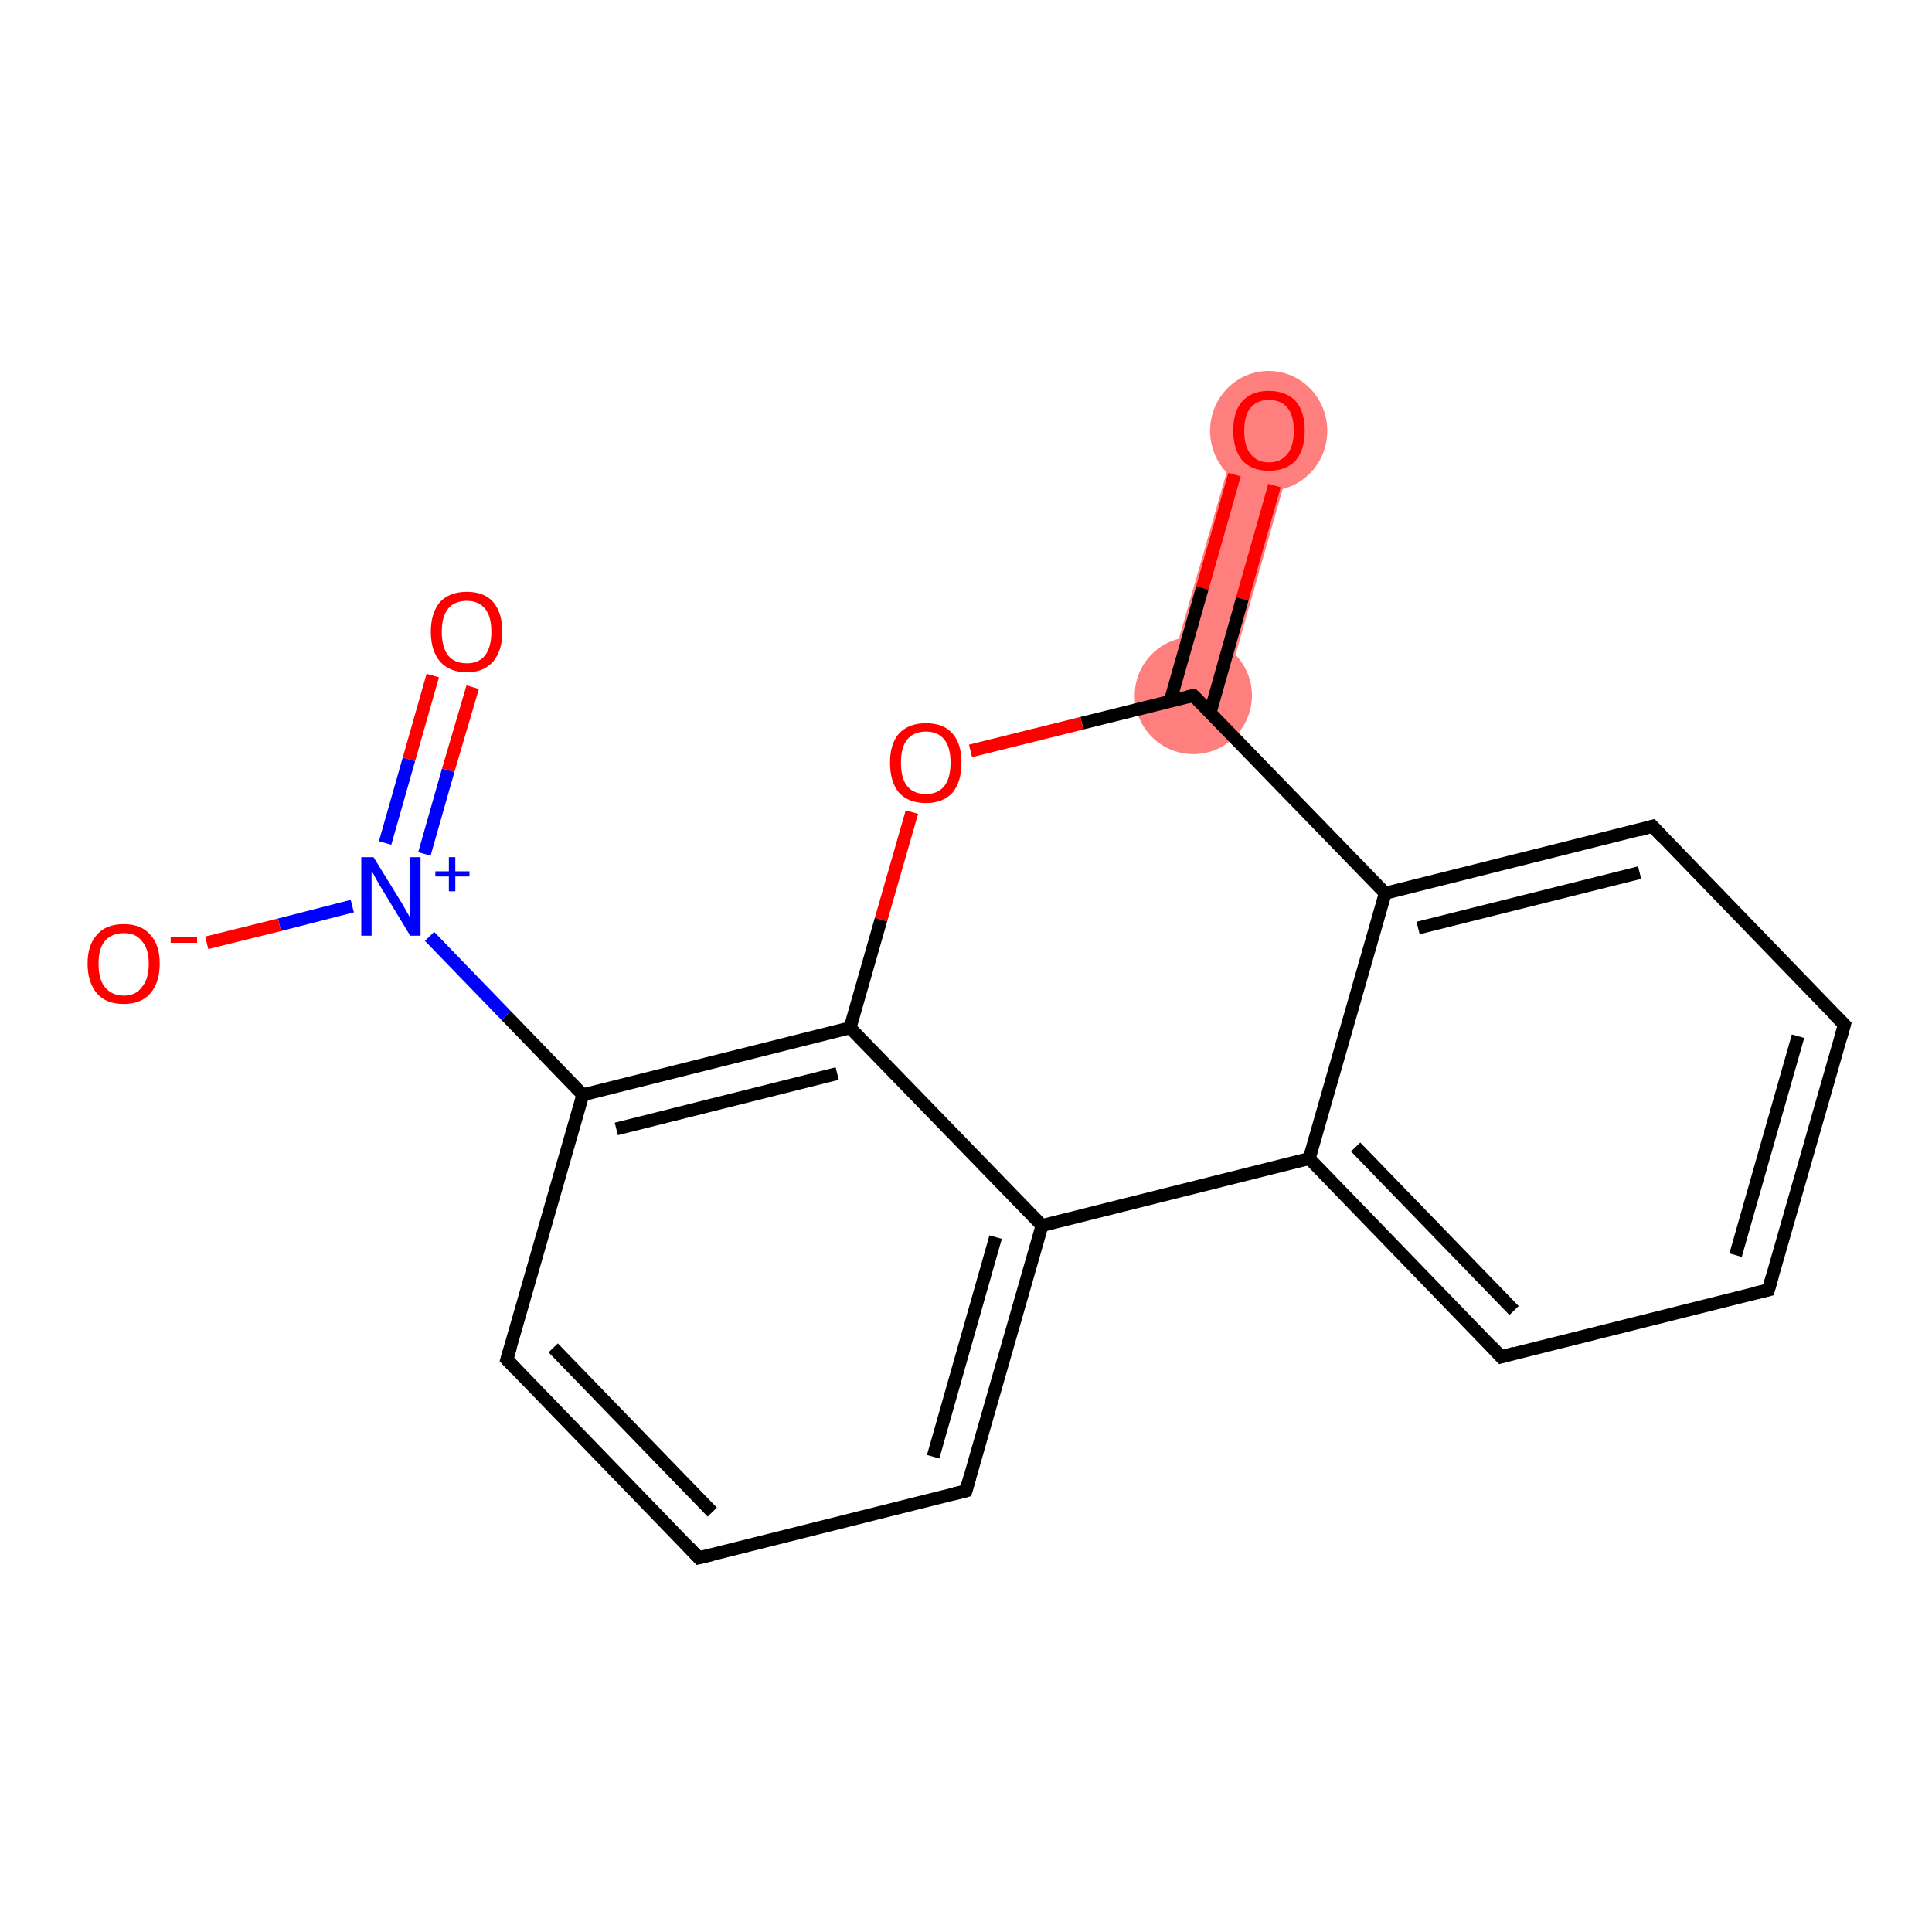 <?xml version='1.0' encoding='iso-8859-1'?>
<svg version='1.1' baseProfile='full'
              xmlns='http://www.w3.org/2000/svg'
                      xmlns:rdkit='http://www.rdkit.org/xml'
                      xmlns:xlink='http://www.w3.org/1999/xlink'
                  xml:space='preserve'
width='300px' height='300px' viewBox='0 0 300 300'>
<!-- END OF HEADER -->
<rect style='opacity:1.0;fill:#FFFFFF;stroke:none' width='300.0' height='300.0' x='0.0' y='0.0'> </rect>
<path class='bond-0 atom-0 atom-1' d='M 192.7,65.6 L 201.4,68.1 L 189.7,109.2 L 180.9,106.7 Z' style='fill:#FF7F7F;fill-rule:evenodd;fill-opacity:1;stroke:#FF7F7F;stroke-width:0.0px;stroke-linecap:butt;stroke-linejoin:miter;stroke-opacity:1;' />
<ellipse cx='197.0' cy='66.9' rx='8.6' ry='8.8' class='atom-0'  style='fill:#FF7F7F;fill-rule:evenodd;stroke:#FF7F7F;stroke-width:1.0px;stroke-linecap:butt;stroke-linejoin:miter;stroke-opacity:1' />
<ellipse cx='185.3' cy='108.0' rx='8.6' ry='8.6' class='atom-1'  style='fill:#FF7F7F;fill-rule:evenodd;stroke:#FF7F7F;stroke-width:1.0px;stroke-linecap:butt;stroke-linejoin:miter;stroke-opacity:1' />
<path class='bond-0 atom-0 atom-1' d='M 197.9,75.4 L 192.9,93.0' style='fill:none;fill-rule:evenodd;stroke:#FF0000;stroke-width:2.0px;stroke-linecap:butt;stroke-linejoin:miter;stroke-opacity:1' />
<path class='bond-0 atom-0 atom-1' d='M 192.9,93.0 L 187.9,110.7' style='fill:none;fill-rule:evenodd;stroke:#000000;stroke-width:2.0px;stroke-linecap:butt;stroke-linejoin:miter;stroke-opacity:1' />
<path class='bond-0 atom-0 atom-1' d='M 191.7,73.7 L 186.7,91.3' style='fill:none;fill-rule:evenodd;stroke:#FF0000;stroke-width:2.0px;stroke-linecap:butt;stroke-linejoin:miter;stroke-opacity:1' />
<path class='bond-0 atom-0 atom-1' d='M 186.7,91.3 L 181.7,108.9' style='fill:none;fill-rule:evenodd;stroke:#000000;stroke-width:2.0px;stroke-linecap:butt;stroke-linejoin:miter;stroke-opacity:1' />
<path class='bond-1 atom-1 atom-2' d='M 185.3,108.0 L 168.0,112.3' style='fill:none;fill-rule:evenodd;stroke:#000000;stroke-width:2.0px;stroke-linecap:butt;stroke-linejoin:miter;stroke-opacity:1' />
<path class='bond-1 atom-1 atom-2' d='M 168.0,112.3 L 150.7,116.6' style='fill:none;fill-rule:evenodd;stroke:#FF0000;stroke-width:2.0px;stroke-linecap:butt;stroke-linejoin:miter;stroke-opacity:1' />
<path class='bond-2 atom-2 atom-3' d='M 141.6,126.1 L 136.8,142.8' style='fill:none;fill-rule:evenodd;stroke:#FF0000;stroke-width:2.0px;stroke-linecap:butt;stroke-linejoin:miter;stroke-opacity:1' />
<path class='bond-2 atom-2 atom-3' d='M 136.8,142.8 L 132.0,159.6' style='fill:none;fill-rule:evenodd;stroke:#000000;stroke-width:2.0px;stroke-linecap:butt;stroke-linejoin:miter;stroke-opacity:1' />
<path class='bond-3 atom-3 atom-4' d='M 132.0,159.6 L 90.5,170.0' style='fill:none;fill-rule:evenodd;stroke:#000000;stroke-width:2.0px;stroke-linecap:butt;stroke-linejoin:miter;stroke-opacity:1' />
<path class='bond-3 atom-3 atom-4' d='M 130.0,166.7 L 95.7,175.3' style='fill:none;fill-rule:evenodd;stroke:#000000;stroke-width:2.0px;stroke-linecap:butt;stroke-linejoin:miter;stroke-opacity:1' />
<path class='bond-4 atom-4 atom-5' d='M 90.5,170.0 L 78.6,157.7' style='fill:none;fill-rule:evenodd;stroke:#000000;stroke-width:2.0px;stroke-linecap:butt;stroke-linejoin:miter;stroke-opacity:1' />
<path class='bond-4 atom-4 atom-5' d='M 78.6,157.7 L 66.7,145.4' style='fill:none;fill-rule:evenodd;stroke:#0000FF;stroke-width:2.0px;stroke-linecap:butt;stroke-linejoin:miter;stroke-opacity:1' />
<path class='bond-5 atom-5 atom-6' d='M 65.9,132.6 L 69.6,119.6' style='fill:none;fill-rule:evenodd;stroke:#0000FF;stroke-width:2.0px;stroke-linecap:butt;stroke-linejoin:miter;stroke-opacity:1' />
<path class='bond-5 atom-5 atom-6' d='M 69.6,119.6 L 73.4,106.7' style='fill:none;fill-rule:evenodd;stroke:#FF0000;stroke-width:2.0px;stroke-linecap:butt;stroke-linejoin:miter;stroke-opacity:1' />
<path class='bond-5 atom-5 atom-6' d='M 59.8,130.9 L 63.5,117.9' style='fill:none;fill-rule:evenodd;stroke:#0000FF;stroke-width:2.0px;stroke-linecap:butt;stroke-linejoin:miter;stroke-opacity:1' />
<path class='bond-5 atom-5 atom-6' d='M 63.5,117.9 L 67.2,104.9' style='fill:none;fill-rule:evenodd;stroke:#FF0000;stroke-width:2.0px;stroke-linecap:butt;stroke-linejoin:miter;stroke-opacity:1' />
<path class='bond-6 atom-5 atom-7' d='M 54.7,140.7 L 43.4,143.6' style='fill:none;fill-rule:evenodd;stroke:#0000FF;stroke-width:2.0px;stroke-linecap:butt;stroke-linejoin:miter;stroke-opacity:1' />
<path class='bond-6 atom-5 atom-7' d='M 43.4,143.6 L 32.1,146.4' style='fill:none;fill-rule:evenodd;stroke:#FF0000;stroke-width:2.0px;stroke-linecap:butt;stroke-linejoin:miter;stroke-opacity:1' />
<path class='bond-7 atom-4 atom-8' d='M 90.5,170.0 L 78.7,211.1' style='fill:none;fill-rule:evenodd;stroke:#000000;stroke-width:2.0px;stroke-linecap:butt;stroke-linejoin:miter;stroke-opacity:1' />
<path class='bond-8 atom-8 atom-9' d='M 78.7,211.1 L 108.5,241.9' style='fill:none;fill-rule:evenodd;stroke:#000000;stroke-width:2.0px;stroke-linecap:butt;stroke-linejoin:miter;stroke-opacity:1' />
<path class='bond-8 atom-8 atom-9' d='M 85.9,209.3 L 110.6,234.8' style='fill:none;fill-rule:evenodd;stroke:#000000;stroke-width:2.0px;stroke-linecap:butt;stroke-linejoin:miter;stroke-opacity:1' />
<path class='bond-9 atom-9 atom-10' d='M 108.5,241.9 L 150.0,231.5' style='fill:none;fill-rule:evenodd;stroke:#000000;stroke-width:2.0px;stroke-linecap:butt;stroke-linejoin:miter;stroke-opacity:1' />
<path class='bond-10 atom-10 atom-11' d='M 150.0,231.5 L 161.8,190.3' style='fill:none;fill-rule:evenodd;stroke:#000000;stroke-width:2.0px;stroke-linecap:butt;stroke-linejoin:miter;stroke-opacity:1' />
<path class='bond-10 atom-10 atom-11' d='M 144.9,226.2 L 154.6,192.1' style='fill:none;fill-rule:evenodd;stroke:#000000;stroke-width:2.0px;stroke-linecap:butt;stroke-linejoin:miter;stroke-opacity:1' />
<path class='bond-11 atom-11 atom-12' d='M 161.8,190.3 L 203.3,179.9' style='fill:none;fill-rule:evenodd;stroke:#000000;stroke-width:2.0px;stroke-linecap:butt;stroke-linejoin:miter;stroke-opacity:1' />
<path class='bond-12 atom-12 atom-13' d='M 203.3,179.9 L 233.1,210.7' style='fill:none;fill-rule:evenodd;stroke:#000000;stroke-width:2.0px;stroke-linecap:butt;stroke-linejoin:miter;stroke-opacity:1' />
<path class='bond-12 atom-12 atom-13' d='M 210.5,178.1 L 235.1,203.5' style='fill:none;fill-rule:evenodd;stroke:#000000;stroke-width:2.0px;stroke-linecap:butt;stroke-linejoin:miter;stroke-opacity:1' />
<path class='bond-13 atom-13 atom-14' d='M 233.1,210.7 L 274.6,200.3' style='fill:none;fill-rule:evenodd;stroke:#000000;stroke-width:2.0px;stroke-linecap:butt;stroke-linejoin:miter;stroke-opacity:1' />
<path class='bond-14 atom-14 atom-15' d='M 274.6,200.3 L 286.4,159.1' style='fill:none;fill-rule:evenodd;stroke:#000000;stroke-width:2.0px;stroke-linecap:butt;stroke-linejoin:miter;stroke-opacity:1' />
<path class='bond-14 atom-14 atom-15' d='M 269.5,194.9 L 279.2,160.9' style='fill:none;fill-rule:evenodd;stroke:#000000;stroke-width:2.0px;stroke-linecap:butt;stroke-linejoin:miter;stroke-opacity:1' />
<path class='bond-15 atom-15 atom-16' d='M 286.4,159.1 L 256.6,128.3' style='fill:none;fill-rule:evenodd;stroke:#000000;stroke-width:2.0px;stroke-linecap:butt;stroke-linejoin:miter;stroke-opacity:1' />
<path class='bond-16 atom-16 atom-17' d='M 256.6,128.3 L 215.1,138.7' style='fill:none;fill-rule:evenodd;stroke:#000000;stroke-width:2.0px;stroke-linecap:butt;stroke-linejoin:miter;stroke-opacity:1' />
<path class='bond-16 atom-16 atom-17' d='M 254.6,135.5 L 220.2,144.1' style='fill:none;fill-rule:evenodd;stroke:#000000;stroke-width:2.0px;stroke-linecap:butt;stroke-linejoin:miter;stroke-opacity:1' />
<path class='bond-17 atom-17 atom-1' d='M 215.1,138.7 L 185.3,108.0' style='fill:none;fill-rule:evenodd;stroke:#000000;stroke-width:2.0px;stroke-linecap:butt;stroke-linejoin:miter;stroke-opacity:1' />
<path class='bond-18 atom-11 atom-3' d='M 161.8,190.3 L 132.0,159.6' style='fill:none;fill-rule:evenodd;stroke:#000000;stroke-width:2.0px;stroke-linecap:butt;stroke-linejoin:miter;stroke-opacity:1' />
<path class='bond-19 atom-17 atom-12' d='M 215.1,138.7 L 203.3,179.9' style='fill:none;fill-rule:evenodd;stroke:#000000;stroke-width:2.0px;stroke-linecap:butt;stroke-linejoin:miter;stroke-opacity:1' />
<path d='M 184.4,108.2 L 185.3,108.0 L 186.8,109.5' style='fill:none;stroke:#000000;stroke-width:2.0px;stroke-linecap:butt;stroke-linejoin:miter;stroke-opacity:1;' />
<path d='M 79.3,209.1 L 78.7,211.1 L 80.2,212.7' style='fill:none;stroke:#000000;stroke-width:2.0px;stroke-linecap:butt;stroke-linejoin:miter;stroke-opacity:1;' />
<path d='M 107.0,240.3 L 108.5,241.9 L 110.6,241.4' style='fill:none;stroke:#000000;stroke-width:2.0px;stroke-linecap:butt;stroke-linejoin:miter;stroke-opacity:1;' />
<path d='M 148.0,232.0 L 150.0,231.5 L 150.6,229.4' style='fill:none;stroke:#000000;stroke-width:2.0px;stroke-linecap:butt;stroke-linejoin:miter;stroke-opacity:1;' />
<path d='M 231.6,209.1 L 233.1,210.7 L 235.2,210.1' style='fill:none;stroke:#000000;stroke-width:2.0px;stroke-linecap:butt;stroke-linejoin:miter;stroke-opacity:1;' />
<path d='M 272.5,200.8 L 274.6,200.3 L 275.2,198.2' style='fill:none;stroke:#000000;stroke-width:2.0px;stroke-linecap:butt;stroke-linejoin:miter;stroke-opacity:1;' />
<path d='M 285.8,161.2 L 286.4,159.1 L 284.9,157.6' style='fill:none;stroke:#000000;stroke-width:2.0px;stroke-linecap:butt;stroke-linejoin:miter;stroke-opacity:1;' />
<path d='M 258.1,129.9 L 256.6,128.3 L 254.5,128.9' style='fill:none;stroke:#000000;stroke-width:2.0px;stroke-linecap:butt;stroke-linejoin:miter;stroke-opacity:1;' />
<path class='atom-0' d='M 191.5 66.9
Q 191.5 63.9, 192.9 62.3
Q 194.4 60.7, 197.0 60.7
Q 199.7 60.7, 201.2 62.3
Q 202.6 63.9, 202.6 66.9
Q 202.6 69.8, 201.2 71.5
Q 199.7 73.1, 197.0 73.1
Q 194.4 73.1, 192.9 71.5
Q 191.5 69.8, 191.5 66.9
M 197.0 71.8
Q 198.9 71.8, 199.9 70.5
Q 200.9 69.3, 200.9 66.9
Q 200.9 64.5, 199.9 63.3
Q 198.9 62.1, 197.0 62.1
Q 195.2 62.1, 194.2 63.3
Q 193.2 64.5, 193.2 66.9
Q 193.2 69.3, 194.2 70.5
Q 195.2 71.8, 197.0 71.8
' fill='#FF0000'/>
<path class='atom-2' d='M 138.2 118.4
Q 138.2 115.5, 139.6 113.9
Q 141.1 112.3, 143.8 112.3
Q 146.5 112.3, 147.9 113.9
Q 149.3 115.5, 149.3 118.4
Q 149.3 121.4, 147.9 123.1
Q 146.4 124.7, 143.8 124.7
Q 141.1 124.7, 139.6 123.1
Q 138.2 121.4, 138.2 118.4
M 143.8 123.3
Q 145.6 123.3, 146.6 122.1
Q 147.6 120.9, 147.6 118.4
Q 147.6 116.0, 146.6 114.8
Q 145.6 113.6, 143.8 113.6
Q 141.9 113.6, 140.9 114.8
Q 139.9 116.0, 139.9 118.4
Q 139.9 120.9, 140.9 122.1
Q 141.9 123.3, 143.8 123.3
' fill='#FF0000'/>
<path class='atom-5' d='M 58.0 133.1
L 62.0 139.6
Q 62.4 140.2, 63.0 141.3
Q 63.7 142.5, 63.7 142.6
L 63.7 133.1
L 65.3 133.1
L 65.3 145.3
L 63.7 145.3
L 59.4 138.2
Q 58.9 137.4, 58.4 136.5
Q 57.9 135.5, 57.7 135.3
L 57.7 145.3
L 56.1 145.3
L 56.1 133.1
L 58.0 133.1
' fill='#0000FF'/>
<path class='atom-5' d='M 67.6 135.3
L 69.7 135.3
L 69.7 133.1
L 70.7 133.1
L 70.7 135.3
L 72.9 135.3
L 72.9 136.1
L 70.7 136.1
L 70.7 138.4
L 69.7 138.4
L 69.7 136.1
L 67.6 136.1
L 67.6 135.3
' fill='#0000FF'/>
<path class='atom-6' d='M 66.9 98.1
Q 66.9 95.2, 68.3 93.5
Q 69.8 91.9, 72.5 91.9
Q 75.2 91.9, 76.6 93.5
Q 78.0 95.2, 78.0 98.1
Q 78.0 101.0, 76.6 102.7
Q 75.1 104.4, 72.5 104.4
Q 69.8 104.4, 68.3 102.7
Q 66.9 101.0, 66.9 98.1
M 72.5 103.0
Q 74.3 103.0, 75.3 101.8
Q 76.3 100.5, 76.3 98.1
Q 76.3 95.7, 75.3 94.5
Q 74.3 93.3, 72.5 93.3
Q 70.6 93.3, 69.6 94.5
Q 68.6 95.7, 68.6 98.1
Q 68.6 100.5, 69.6 101.8
Q 70.6 103.0, 72.5 103.0
' fill='#FF0000'/>
<path class='atom-7' d='M 13.6 149.6
Q 13.6 146.7, 15.1 145.1
Q 16.5 143.5, 19.2 143.5
Q 21.9 143.5, 23.3 145.1
Q 24.8 146.7, 24.8 149.6
Q 24.8 152.6, 23.3 154.3
Q 21.9 155.9, 19.2 155.9
Q 16.5 155.9, 15.1 154.3
Q 13.6 152.6, 13.6 149.6
M 19.2 154.6
Q 21.1 154.6, 22.0 153.3
Q 23.1 152.1, 23.1 149.6
Q 23.1 147.3, 22.0 146.1
Q 21.1 144.9, 19.2 144.9
Q 17.4 144.9, 16.3 146.1
Q 15.3 147.3, 15.3 149.6
Q 15.3 152.1, 16.3 153.3
Q 17.4 154.6, 19.2 154.6
' fill='#FF0000'/>
<path class='atom-7' d='M 26.5 145.5
L 30.6 145.5
L 30.6 146.4
L 26.5 146.4
L 26.5 145.5
' fill='#FF0000'/>
</svg>
